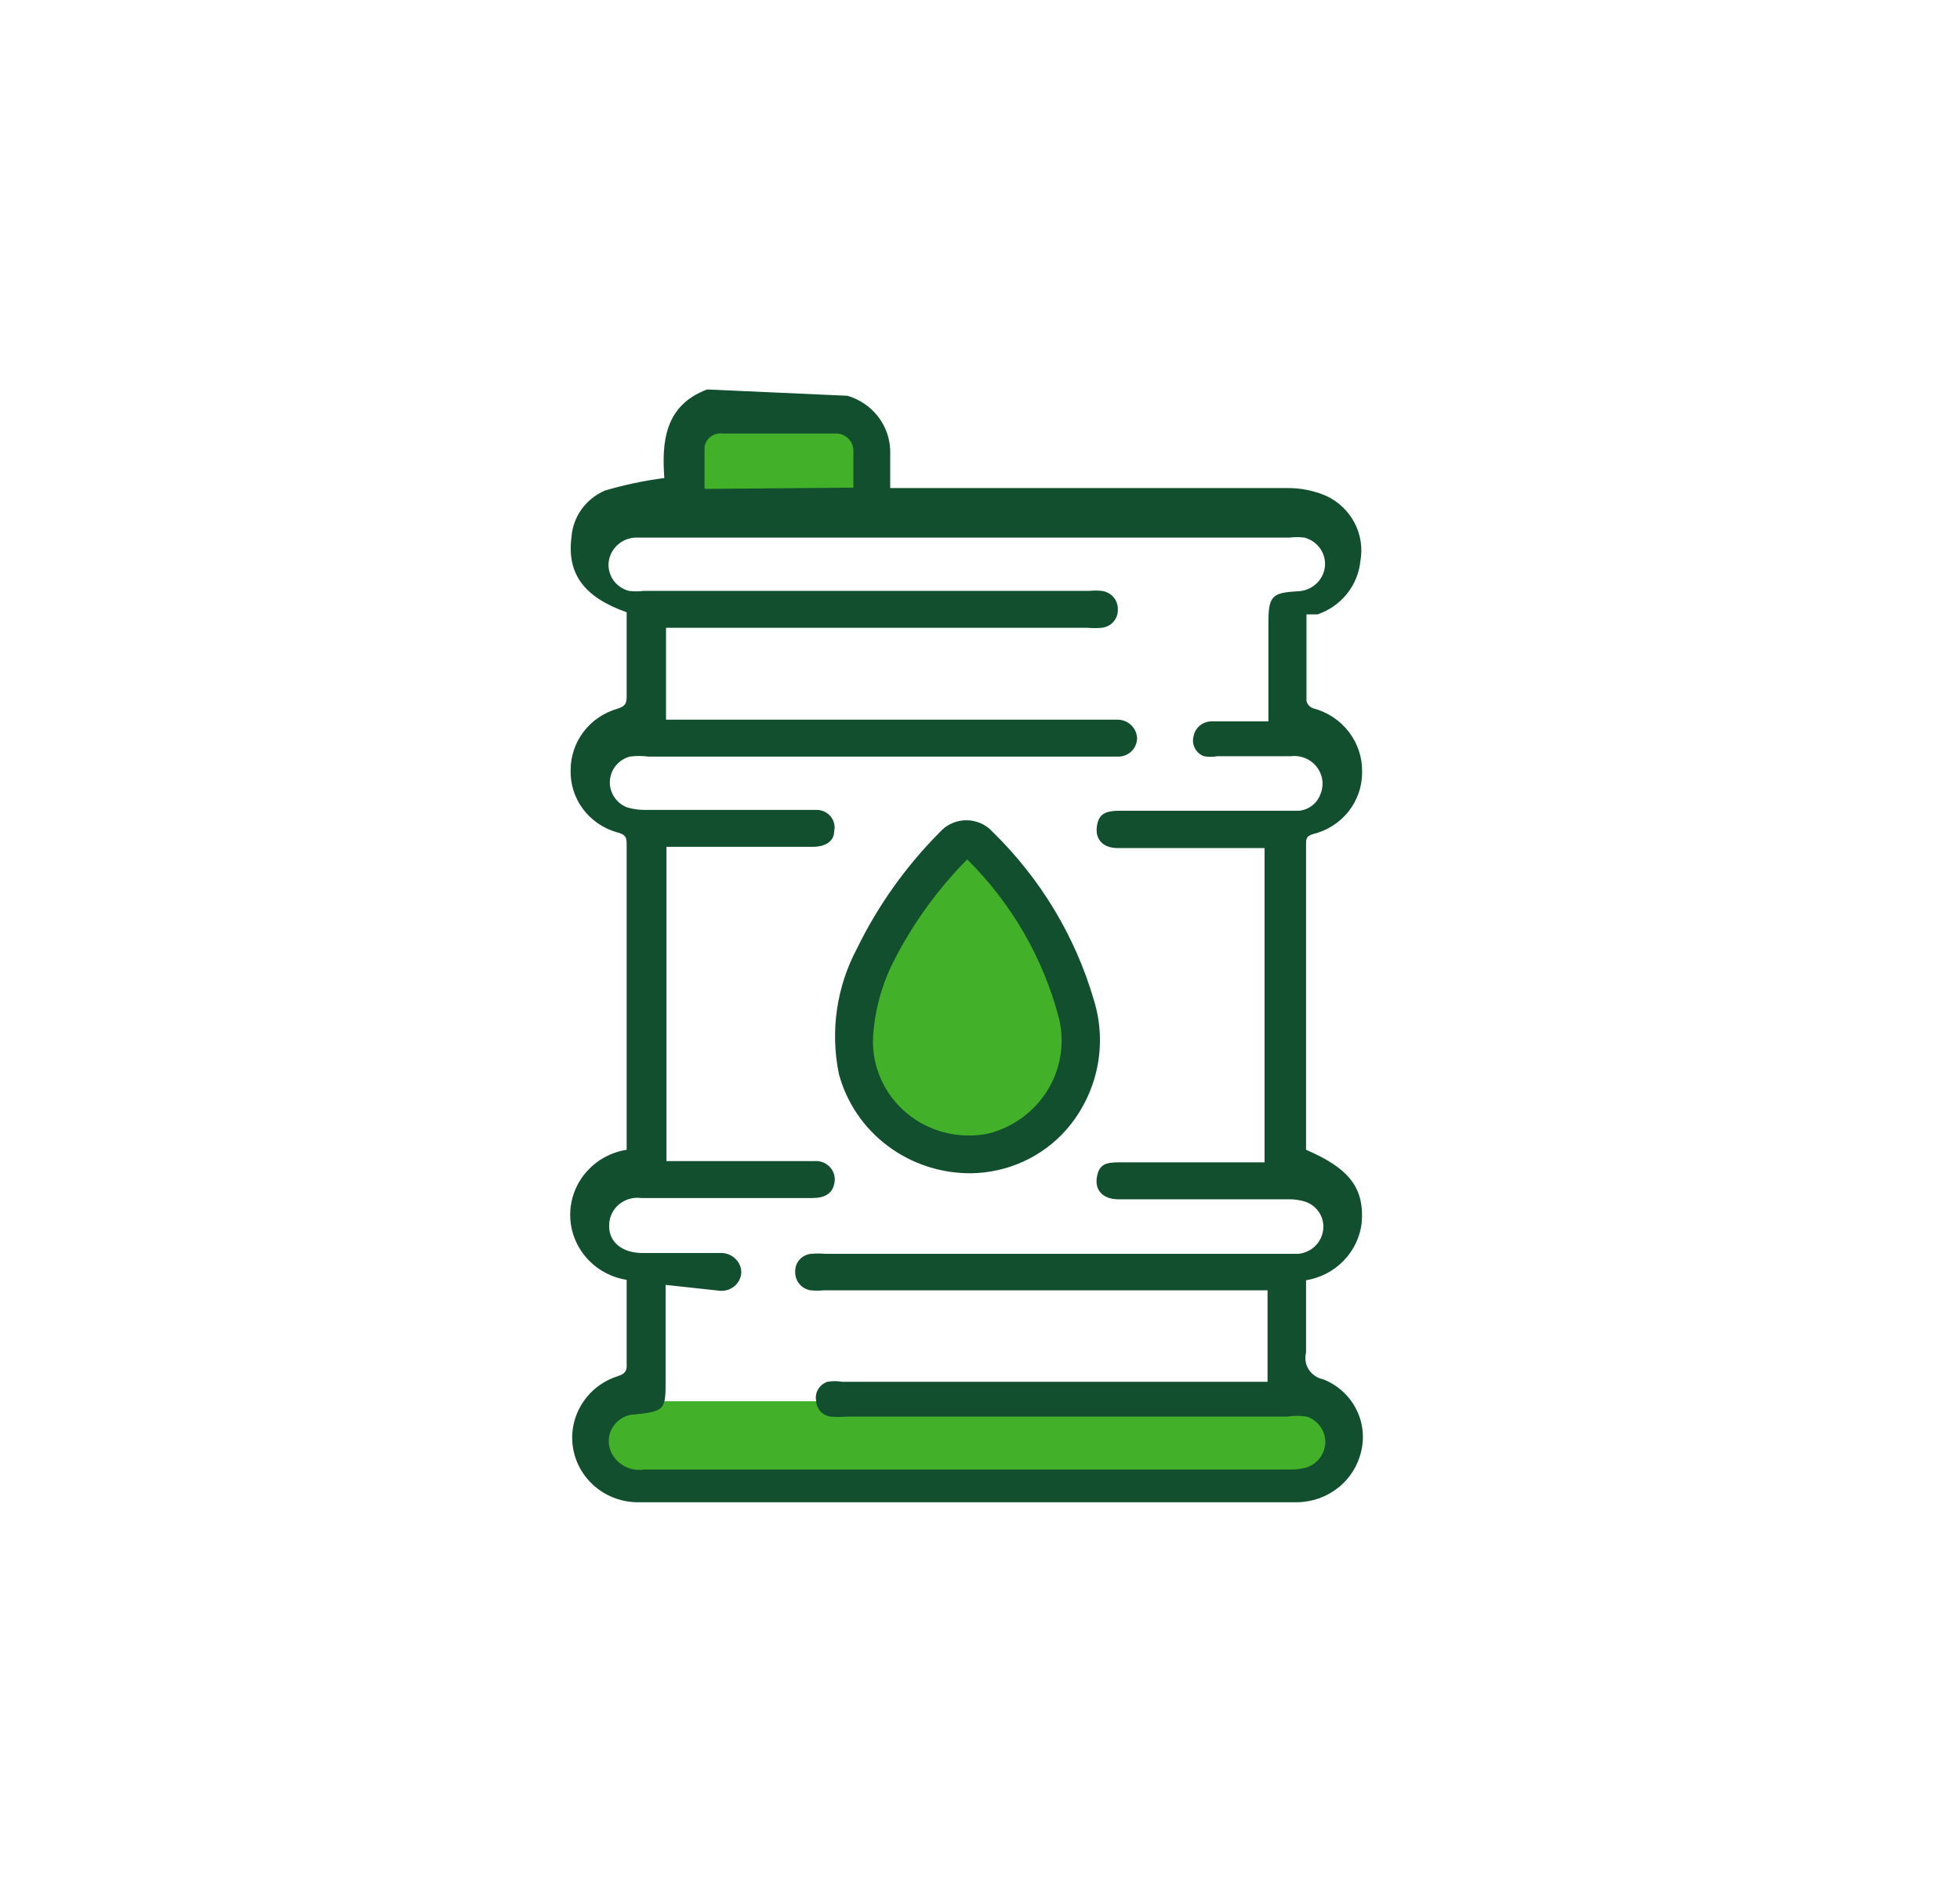 <svg width="95" height="91" viewBox="0 0 95 91" fill="none" xmlns="http://www.w3.org/2000/svg">
<path d="M52.042 50.616C52.042 52.896 49.399 55.519 47.1 55.519C44.802 55.519 41.638 52.896 41.638 50.616C41.638 48.336 44.802 41.326 47.1 41.326C49.399 41.326 52.042 48.336 52.042 50.616Z" fill="#43B02A"/>
<path d="M33.574 20.422H41.898V24.035H33.574V20.422Z" fill="#43B02A"/>
<path d="M29.413 67.906H64.267V71.519H29.413V67.906Z" fill="#43B02A"/>
<path d="M41.074 19.179C41.659 19.35 42.175 19.697 42.547 20.172C42.919 20.646 43.13 21.224 43.148 21.822C43.148 22.27 43.148 22.697 43.148 23.144C43.148 23.287 43.148 23.449 43.148 23.652H43.853C50.074 23.652 56.295 23.652 62.391 23.652C63.048 23.645 63.699 23.777 64.299 24.039C64.885 24.317 65.362 24.776 65.658 25.345C65.954 25.914 66.052 26.562 65.937 27.191C65.879 27.77 65.653 28.322 65.285 28.779C64.918 29.237 64.424 29.582 63.863 29.773H63.324C63.324 31.176 63.324 32.579 63.324 33.962C63.342 34.046 63.382 34.124 63.44 34.189C63.498 34.253 63.573 34.301 63.656 34.328C64.342 34.509 64.947 34.909 65.376 35.465C65.804 36.021 66.031 36.702 66.02 37.398C66.03 38.096 65.797 38.777 65.36 39.327C64.923 39.878 64.307 40.266 63.615 40.428C63.283 40.53 63.304 40.713 63.304 40.937V55.719C65.377 56.614 66.144 57.55 65.999 59.278C65.915 59.962 65.607 60.602 65.121 61.1C64.635 61.599 63.997 61.93 63.304 62.043V62.531C63.304 63.528 63.304 64.565 63.304 65.541C63.267 65.68 63.26 65.825 63.282 65.966C63.304 66.108 63.355 66.245 63.433 66.366C63.511 66.488 63.613 66.593 63.733 66.675C63.853 66.757 63.989 66.814 64.133 66.842C64.814 67.11 65.374 67.608 65.712 68.246C66.051 68.883 66.145 69.619 65.979 70.319C65.823 71.017 65.431 71.643 64.866 72.094C64.301 72.544 63.596 72.793 62.868 72.8H30.81C30.062 72.773 29.348 72.489 28.792 71.999C28.235 71.508 27.872 70.841 27.766 70.115C27.66 69.389 27.817 68.649 28.211 68.025C28.604 67.4 29.208 66.932 29.918 66.7C30.291 66.578 30.395 66.456 30.374 66.09C30.374 64.768 30.374 63.426 30.374 62.023C29.61 61.902 28.916 61.519 28.414 60.941C27.912 60.364 27.637 59.63 27.637 58.871C27.637 58.112 27.912 57.379 28.414 56.801C28.916 56.224 29.61 55.84 30.374 55.719V40.997C30.374 40.611 30.374 40.449 29.877 40.327C29.221 40.134 28.648 39.735 28.246 39.191C27.845 38.647 27.638 37.988 27.658 37.317C27.657 36.649 27.877 35.999 28.284 35.464C28.692 34.928 29.265 34.537 29.918 34.348C30.312 34.226 30.374 34.084 30.374 33.738C30.374 32.396 30.374 31.075 30.374 29.671C28.301 28.939 27.471 27.801 27.699 26.032C27.733 25.546 27.902 25.08 28.187 24.682C28.472 24.284 28.863 23.97 29.317 23.774C30.259 23.496 31.223 23.292 32.199 23.165C32.075 21.456 32.199 19.647 34.273 18.874L41.074 19.179ZM32.261 62.267V66.862C32.261 68.306 32.261 68.388 30.747 68.55H30.644C30.443 68.578 30.252 68.651 30.085 68.763C29.917 68.875 29.778 69.023 29.678 69.196C29.578 69.368 29.519 69.561 29.507 69.76C29.495 69.958 29.529 70.156 29.607 70.34C29.738 70.642 29.968 70.893 30.261 71.051C30.555 71.21 30.894 71.267 31.224 71.214H62.516C62.796 71.22 63.075 71.186 63.345 71.112C63.609 71.019 63.837 70.848 63.997 70.622C64.156 70.396 64.24 70.126 64.237 69.852C64.231 69.586 64.142 69.329 63.982 69.115C63.823 68.9 63.601 68.739 63.345 68.652C63.029 68.6 62.707 68.6 62.391 68.652H41.012C40.764 68.672 40.514 68.672 40.266 68.652C40.076 68.628 39.902 68.54 39.773 68.402C39.644 68.264 39.569 68.086 39.56 67.9C39.519 67.706 39.551 67.504 39.65 67.332C39.749 67.16 39.909 67.029 40.1 66.964C40.34 66.922 40.585 66.922 40.825 66.964H61.437V62.531H39.934C39.72 62.551 39.505 62.551 39.291 62.531C39.077 62.497 38.883 62.387 38.745 62.222C38.608 62.057 38.536 61.849 38.544 61.637C38.533 61.422 38.606 61.211 38.749 61.048C38.892 60.885 39.093 60.783 39.312 60.762C39.539 60.742 39.768 60.742 39.996 60.762H62.93C63.235 60.732 63.521 60.601 63.739 60.39C63.958 60.179 64.097 59.902 64.133 59.603C64.17 59.315 64.106 59.024 63.951 58.776C63.797 58.529 63.561 58.34 63.283 58.241C63.029 58.159 62.763 58.118 62.495 58.119H54.2C53.475 58.119 53.06 57.692 53.163 57.061C53.267 56.431 53.578 56.329 54.221 56.329H61.292V41.099H54.18C53.474 41.099 53.081 40.693 53.163 40.062C53.246 39.432 53.578 39.289 54.304 39.289H62.972C63.198 39.266 63.412 39.181 63.592 39.044C63.771 38.908 63.908 38.725 63.988 38.517C64.084 38.301 64.121 38.063 64.094 37.829C64.067 37.594 63.977 37.371 63.834 37.181C63.691 36.992 63.5 36.843 63.279 36.748C63.059 36.654 62.817 36.619 62.578 36.646H59.011C58.792 36.688 58.567 36.688 58.348 36.646C58.16 36.573 58.007 36.436 57.915 36.26C57.824 36.084 57.8 35.882 57.85 35.69C57.885 35.48 57.997 35.29 58.165 35.155C58.333 35.021 58.545 34.95 58.762 34.958H61.479V30.18C61.479 28.899 61.645 28.716 62.91 28.655C63.235 28.642 63.545 28.517 63.784 28.301C64.024 28.085 64.177 27.792 64.216 27.475C64.252 27.16 64.171 26.844 63.988 26.582C63.805 26.321 63.533 26.133 63.221 26.052C62.987 26.022 62.75 26.022 62.516 26.052H30.789C30.468 26.069 30.162 26.196 29.927 26.412C29.692 26.628 29.542 26.918 29.503 27.231C29.468 27.541 29.546 27.853 29.725 28.11C29.904 28.368 30.171 28.554 30.478 28.634C30.719 28.666 30.963 28.666 31.204 28.634H52.811C53.004 28.614 53.199 28.614 53.392 28.634C53.617 28.66 53.824 28.769 53.971 28.939C54.117 29.109 54.192 29.327 54.18 29.549C54.186 29.766 54.108 29.977 53.962 30.139C53.815 30.301 53.611 30.403 53.392 30.424C53.164 30.444 52.935 30.444 52.707 30.424H32.282V34.877H54.221C54.453 34.891 54.671 34.988 54.835 35.149C54.999 35.31 55.098 35.524 55.113 35.751C55.118 35.985 55.03 36.212 54.868 36.383C54.705 36.554 54.48 36.656 54.242 36.666H31.432C31.129 36.625 30.822 36.625 30.52 36.666C30.253 36.741 30.017 36.896 29.845 37.109C29.673 37.321 29.573 37.582 29.56 37.853C29.546 38.124 29.619 38.393 29.769 38.621C29.919 38.85 30.138 39.026 30.395 39.127C30.704 39.217 31.026 39.258 31.349 39.249H39.643C39.768 39.258 39.89 39.292 39.999 39.352C40.109 39.41 40.205 39.492 40.28 39.59C40.354 39.689 40.407 39.802 40.433 39.922C40.459 40.042 40.459 40.166 40.431 40.286C40.431 40.774 39.996 41.038 39.395 41.038H32.303V56.268H39.457C39.604 56.254 39.752 56.274 39.889 56.328C40.025 56.382 40.147 56.467 40.243 56.577C40.339 56.687 40.406 56.818 40.439 56.959C40.472 57.1 40.469 57.247 40.431 57.387C40.335 57.834 39.982 58.058 39.374 58.058H31.079C30.883 58.031 30.683 58.047 30.493 58.103C30.303 58.16 30.128 58.257 29.98 58.386C29.832 58.516 29.715 58.675 29.636 58.854C29.558 59.032 29.519 59.226 29.524 59.42C29.524 60.193 30.146 60.701 31.079 60.721H34.936C35.191 60.716 35.438 60.809 35.624 60.98C35.811 61.151 35.921 61.387 35.932 61.637C35.929 61.765 35.9 61.891 35.846 62.008C35.791 62.125 35.713 62.229 35.616 62.315C35.519 62.401 35.404 62.466 35.281 62.507C35.156 62.547 35.025 62.563 34.895 62.552L32.261 62.267ZM41.364 23.632C41.364 23.022 41.364 22.432 41.364 21.843C41.365 21.728 41.341 21.614 41.294 21.509C41.248 21.404 41.18 21.309 41.094 21.231C41.008 21.152 40.907 21.092 40.797 21.054C40.686 21.016 40.569 21.001 40.452 21.009H35.04C34.834 20.98 34.624 21.032 34.457 21.154C34.29 21.276 34.179 21.458 34.148 21.66C34.148 22.311 34.148 22.982 34.148 23.693L41.364 23.632Z" fill="#124F2E"/>
<path d="M47.067 56.858C45.604 56.868 44.18 56.4 43.02 55.527C41.859 54.654 41.029 53.427 40.659 52.039C40.234 49.965 40.548 47.811 41.551 45.939C42.565 43.867 43.917 41.971 45.553 40.327C45.713 40.146 45.91 40.001 46.132 39.901C46.354 39.802 46.595 39.75 46.839 39.75C47.083 39.75 47.324 39.802 47.546 39.901C47.767 40.001 47.965 40.146 48.124 40.327C50.436 42.584 52.121 45.384 53.018 48.46C53.353 49.537 53.404 50.679 53.169 51.781C52.933 52.883 52.418 53.909 51.67 54.764C51.096 55.41 50.39 55.931 49.596 56.292C48.803 56.653 47.941 56.846 47.067 56.858ZM46.88 41.648C45.385 43.16 44.146 44.897 43.21 46.793C42.696 47.873 42.393 49.039 42.318 50.229C42.28 50.929 42.407 51.628 42.688 52.271C42.97 52.915 43.4 53.486 43.943 53.941C44.487 54.395 45.13 54.721 45.823 54.892C46.516 55.062 47.24 55.074 47.938 54.926C49.124 54.615 50.141 53.864 50.775 52.833C51.409 51.802 51.611 50.57 51.339 49.395C50.586 46.468 49.046 43.793 46.88 41.648Z" fill="#124F2E"/>
</svg>
